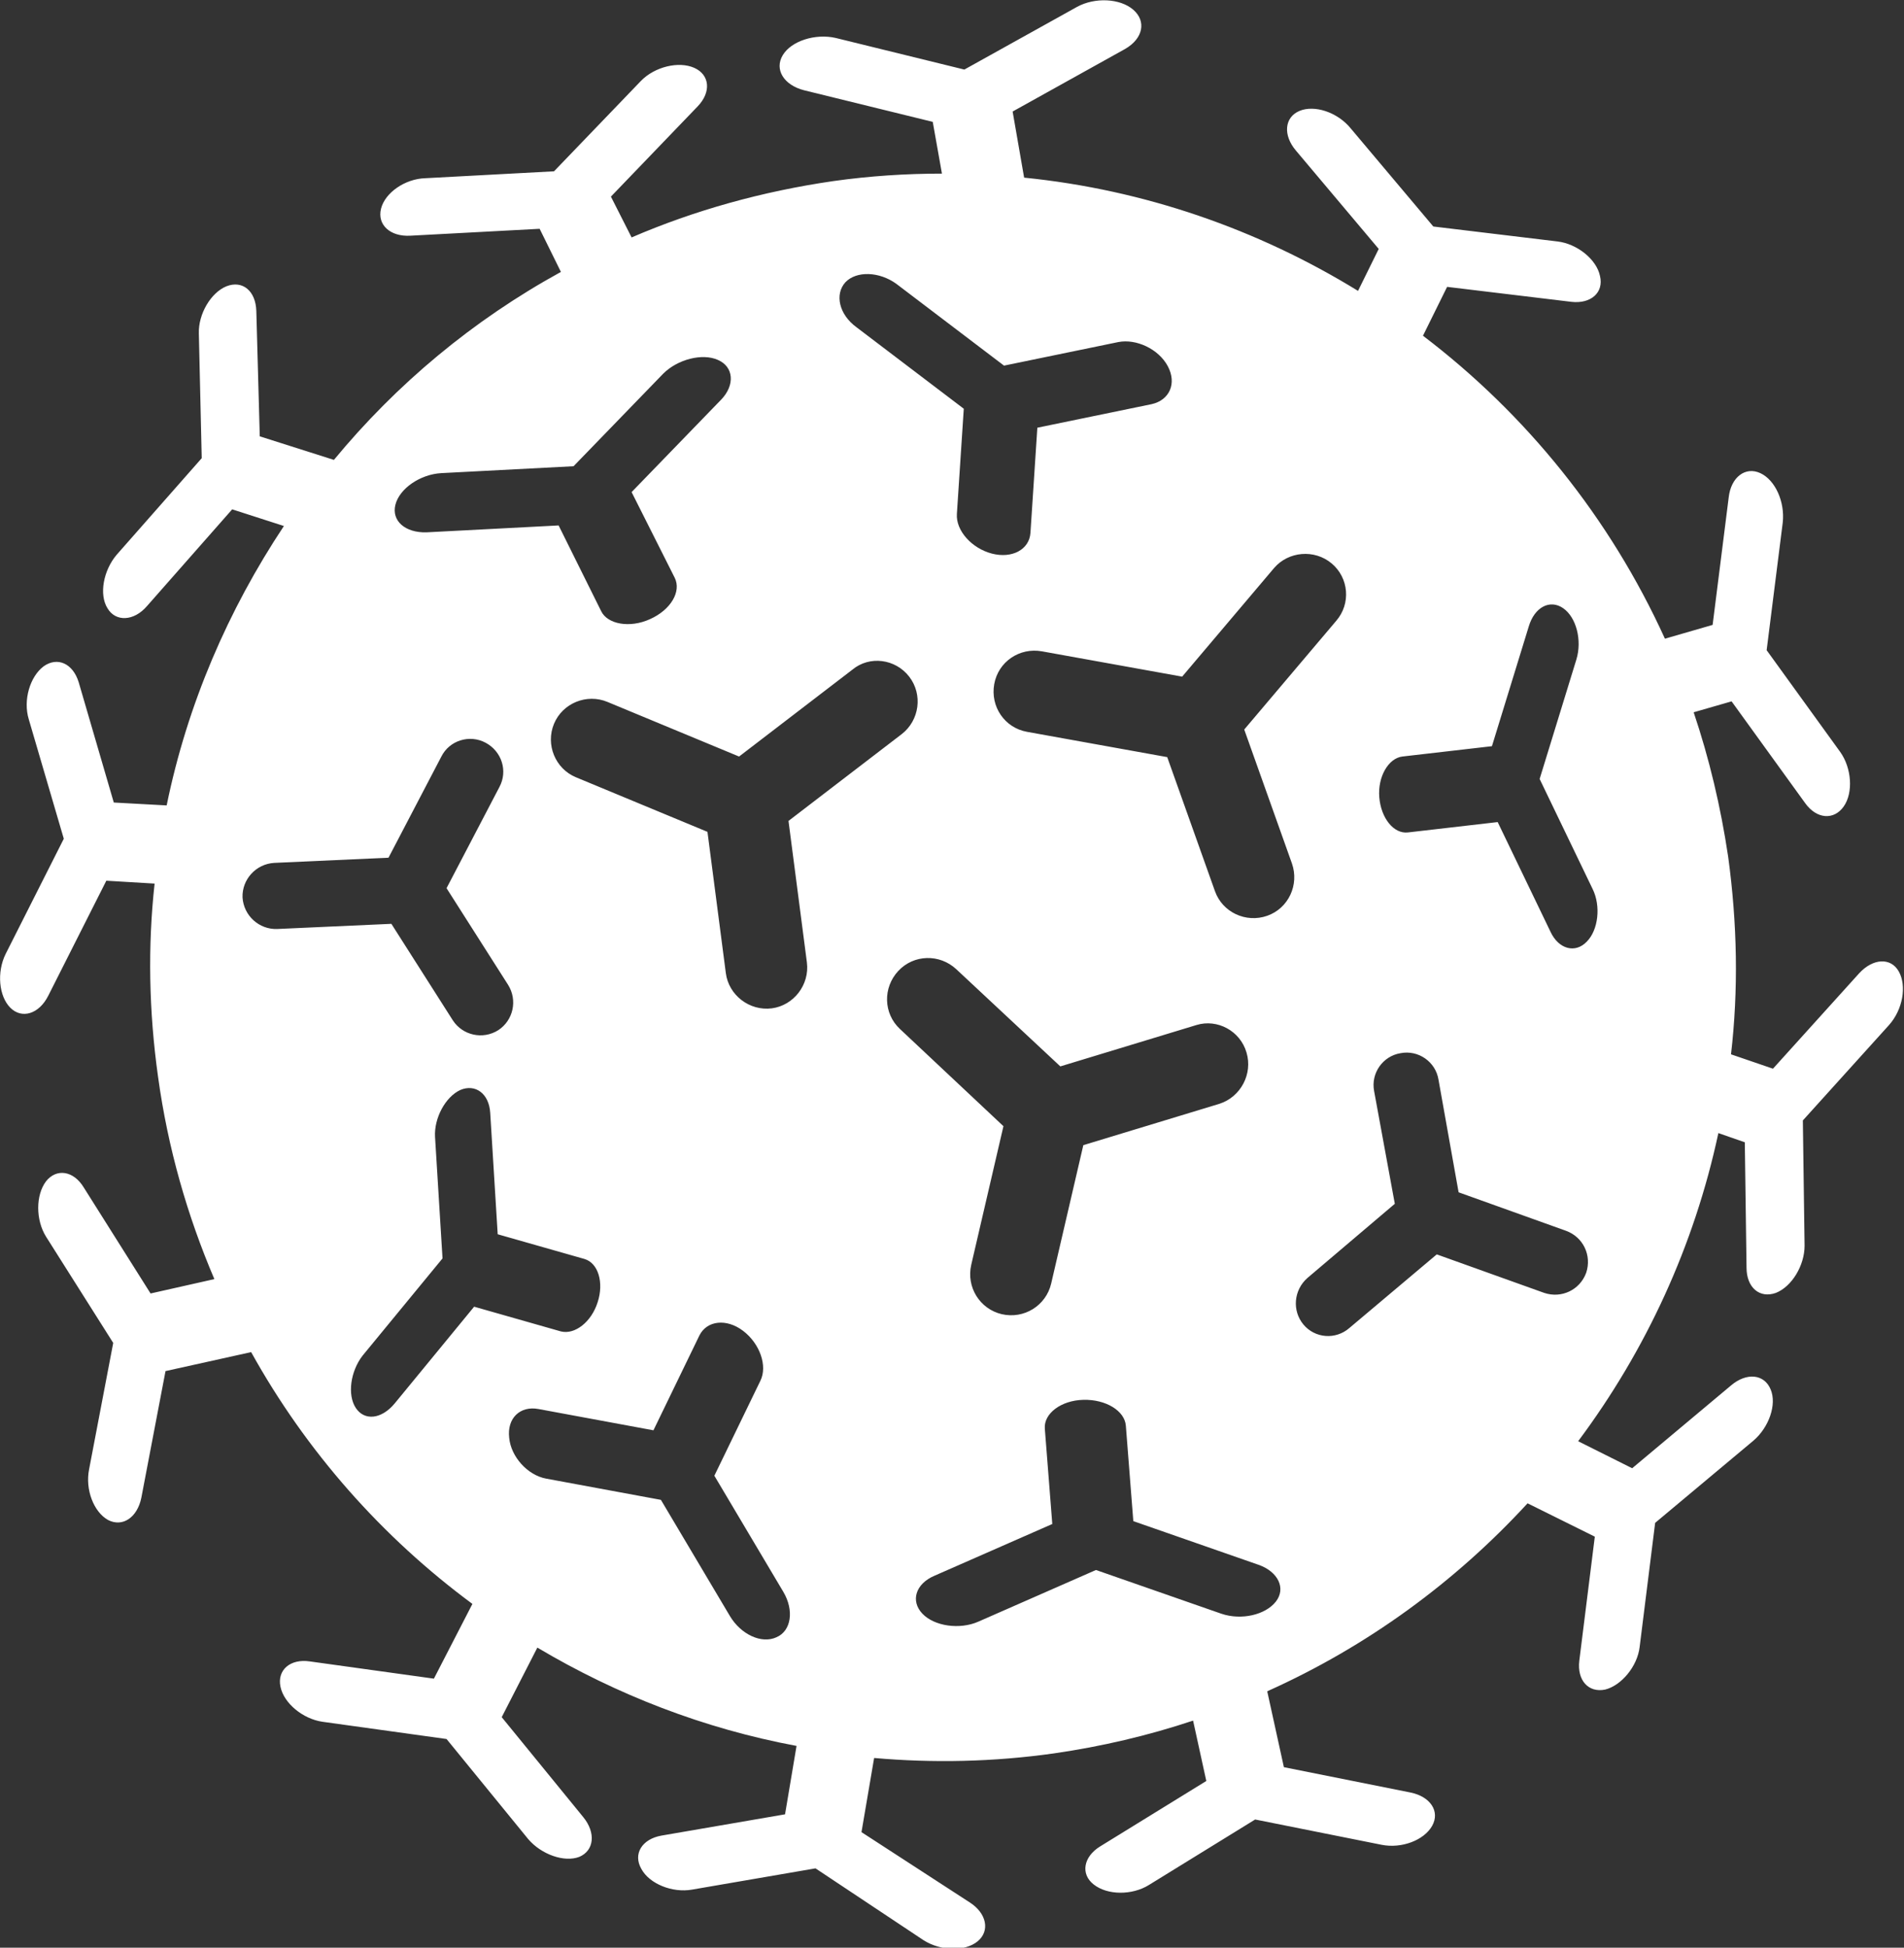 <?xml version="1.0" encoding="utf-8"?>
<!-- Source: https://pixabay.com/vectors/corona-virus-sars-cov-2-covid-19-4944188/; Pixabay License -->
<svg version="1.1" id="Layer_1" xmlns:xodm="http://www.corel.com/coreldraw/odm/2003"
	 xmlns="http://www.w3.org/2000/svg" xmlns:xlink="http://www.w3.org/1999/xlink" x="0px" y="0px" viewBox="0 0 331.3 338.8"
	 style="enable-background:new 0 0 331.3 338.8;" xml:space="preserve">
<rect x="0" y="0" width="331.3" height="338.8" fill="#333333" stroke="none"/>
<g id="Ebene_x0020_1">
	<path fill-rule="evenodd" clip-rule="evenodd" fill="#FFFFFF"
    d="M61.9,244.9L61.9,244.9c-1.5-2.3-0.9-6.4,1.2-9.1L77,218.9l-1.3-21.1c-0.2-3.3,1.8-7,4.4-8.2l0,0
		c2.6-1.1,5,0.6,5.2,4l1.3,21.1l15.1,4.3c2.4,0.7,3.4,4.1,2.3,7.5l0,0c-1.1,3.5-4,5.7-6.4,5.1l-15.1-4.3l-13.8,16.8
		C66.4,246.9,63.4,247.2,61.9,244.9L61.9,244.9z M272,105.8L272,105.8c2.3,1.6,3.3,5.6,2.3,8.9l-6.4,20.8l9.2,19.1
		c1.5,3,1,7.2-1,9.2l0,0c-2,2.1-4.9,1.3-6.3-1.7l-9.2-19.1l-15.6,1.8c-2.5,0.3-4.7-2.5-5-6.1l0,0c-0.3-3.6,1.6-6.8,4-7.1l15.6-1.8
		l6.4-20.8C267,105.6,269.7,104.2,272,105.8L272,105.8z M222,278.6L222,278.6c-1.8,2.3-6,3.3-9.5,2.1l-21.8-7.6l-20.5,9
		c-3.2,1.4-7.6,0.8-9.7-1.4h0c-2.1-2.2-1.2-5.2,2.1-6.6l20.5-9l-1.3-16.6c-0.2-2.6,2.8-4.9,6.7-5l0,0c3.9-0.1,7.2,1.9,7.4,4.5
		l1.3,16.6l21.8,7.6C222.4,273.4,223.8,276.3,222,278.6L222,278.6z M68.8,87.8L68.8,87.8c0.7-2.8,4.3-5.3,8-5.5l23-1.2L115.4,65
		c2.5-2.5,6.8-3.6,9.5-2.4h0c2.8,1.2,3,4.4,0.6,6.9l-15.6,16.1l7.5,14.9c1.2,2.4-0.7,5.6-4.3,7.2l0,0c-3.5,1.6-7.4,0.9-8.5-1.4
		l-7.4-14.9l-23,1.2C70.5,92.7,68.1,90.6,68.8,87.8z M226.8,230.4L226.8,230.4c-2-2.4-1.7-6,0.7-8.1l15.2-12.9l-3.6-19.6
		c-0.6-3.1,1.5-6.1,4.6-6.6l0,0c3.1-0.6,6.1,1.5,6.6,4.6l3.5,19.6l18.7,6.7c3,1.1,4.5,4.3,3.5,7.3l0,0c-1.1,3-4.3,4.5-7.3,3.5
		l-18.7-6.7L234.8,231C232.4,233.1,228.8,232.8,226.8,230.4L226.8,230.4z M84.5,129.2L84.5,129.2c2.8,1.5,3.9,4.9,2.4,7.7l-9.2,17.6
		l10.7,16.8c1.7,2.7,0.9,6.2-1.7,7.9l0,0c-2.7,1.7-6.2,0.9-7.9-1.7l-10.7-16.8l-19.9,0.9c-3.1,0.1-5.8-2.3-6-5.5l0,0
		c-0.1-3.1,2.3-5.8,5.5-6l19.9-0.9l9.2-17.6C78.2,128.8,81.7,127.7,84.5,129.2L84.5,129.2z M88.6,250.1L88.6,250.1
		c-0.4-3.4,1.9-5.6,5.1-5l20,3.7l8-16.5c1.3-2.6,4.7-3,7.6-0.8h0c2.9,2.2,4.3,6.1,3,8.7l-8,16.5l12,20.2c1.9,3.2,1.4,6.8-1.2,7.9
		l0,0c-2.6,1.2-6.2-0.5-8.1-3.7l-12-20.2l-20-3.7C91.8,256.6,88.9,253.4,88.6,250.1L88.6,250.1z M203.2,63.7L203.2,63.7
		c1.6,3,0.3,5.9-2.8,6.6l-19.9,4.1l-1.2,18.3c-0.2,2.9-3.2,4.5-6.7,3.6l0,0c-3.5-0.9-6.3-4-6.1-6.9l1.2-18.3l-18.7-14.2
		c-3-2.2-3.8-5.7-1.9-7.8l0,0c1.9-2,5.9-1.9,8.9,0.3l18.7,14.2l19.9-4.1C197.7,58.9,201.6,60.7,203.2,63.7L203.2,63.7z M158.2,117.7
		L158.2,117.7c2.4,3.1,1.8,7.6-1.3,10l-19.7,15.1l3.2,24.6c0.5,3.9-2.3,7.5-6.1,8h0c-3.9,0.5-7.5-2.3-8-6.1l-3.2-24.6l-22.9-9.5
		c-3.6-1.5-5.3-5.7-3.8-9.3l0,0c1.5-3.6,5.7-5.3,9.3-3.8l22.9,9.5l19.7-15.1C151.3,114,155.8,114.6,158.2,117.7L158.2,117.7z
		 M216.9,183.1L216.9,183.1c1.1,3.7-1,7.7-4.7,8.9l-23.7,7.2l-5.6,24.1c-0.9,3.8-4.7,6.2-8.6,5.3l0,0c-3.8-0.9-6.2-4.7-5.3-8.6
		l5.6-24.1L156.6,179c-2.9-2.7-3-7.2-0.3-10.1l0,0c2.7-2.9,7.2-3,10.1-0.3l18.1,16.9l23.7-7.2C211.8,177.2,215.8,179.3,216.9,183.1
		L216.9,183.1z M231.7,98L231.7,98c3,2.5,3.4,7,0.8,10l-16,18.9l8.3,23.3c1.3,3.7-0.6,7.8-4.3,9.1l0,0c-3.7,1.3-7.8-0.6-9.1-4.3
		l-8.3-23.3l-24.4-4.4c-3.9-0.7-6.4-4.4-5.7-8.3l0,0c0.7-3.9,4.4-6.4,8.3-5.7l24.4,4.4l16-18.9C224.2,95.9,228.7,95.5,231.7,98z
		 M145,31.5c6.4-0.9,12.7-1.3,18.9-1.3l-1.6-9l-22.4-5.5c-3.5-0.9-5.2-3.6-3.7-6.1l0,0c1.5-2.5,5.7-3.8,9.2-3l22.4,5.5l19.6-10.9
		c3.1-1.7,7.5-1.5,9.8,0.5h0c2.3,2,1.7,5-1.4,6.8l-19.6,10.9l2,11.5c20.9,2.1,40.7,9,58.1,19.7l3.6-7.3l-14.4-17.1
		c-2.3-2.7-2-5.8,0.6-6.9l0,0c2.6-1.1,6.6,0.2,8.9,3l14.4,17.1l21.6,2.6c3.4,0.4,6.8,3.1,7.4,6v0c0.7,2.9-1.6,4.9-5,4.5l-21.6-2.6
		l-4.2,8.5c17.9,13.6,32.5,31.6,42.1,52.7l8.3-2.4l2.8-22.2c0.4-3.5,2.9-5.4,5.5-4.2l0,0c2.6,1.2,4.3,5,3.9,8.6l-2.8,22.2l12.8,17.7
		c2,2.8,2.3,7.1,0.6,9.5l0,0c-1.7,2.4-4.7,2.2-6.7-0.6l-12.8-17.7l-6.6,1.9c2.7,8,4.7,16.4,6,25.1c1.6,11.7,1.8,23.2,0.5,34.4
		l7.3,2.5l15-16.6c2.4-2.6,5.5-2.8,6.9-0.3l0,0c1.4,2.5,0.7,6.6-1.7,9.3l-15,16.6l0.3,21.8c0,3.4-2.2,7.1-5,8.2l0,0
		c-2.8,1-5.1-0.9-5.1-4.4l-0.3-21.8l-4.6-1.6c-4.2,19.6-12.6,37.8-24.4,53.6l9.4,4.7l17.2-14.4c2.7-2.3,5.8-2,6.9,0.7l0,0
		c1.1,2.6-0.3,6.6-3,8.9L288,264.9l-2.7,21.6c-0.4,3.4-3.2,6.7-6,7.4l0,0c-2.9,0.6-4.9-1.6-4.5-5l2.7-21.6l-11.7-5.8
		c-12.6,13.7-27.9,24.9-45.3,32.7l2.9,13.2l22,4.4c3.5,0.7,5.2,3.3,3.8,5.8l0,0c-1.4,2.5-5.3,4-8.8,3.3l-22-4.4l-18.5,11.4
		c-2.9,1.8-7.2,1.8-9.6-0.1h0c-2.3-1.8-1.8-4.8,1.1-6.6l18.5-11.4l-2.3-10.5c-7.8,2.6-15.9,4.5-24.2,5.7
		c-10.6,1.5-21.1,1.7-31.3,0.8l-2.2,12.9l18.8,12.2c3,1.9,3.6,5,1.4,6.8l0,0c-2.2,1.8-6.4,1.7-9.4-0.2L141.9,325l-21.5,3.7
		c-3.4,0.6-7.4-1-8.8-3.6v0c-1.5-2.6,0.1-5.2,3.5-5.8l21.5-3.7l2-11.9c-16.1-3-31.3-8.9-45.1-17.1l-6.2,12.1l14.2,17.4
		c2.2,2.7,1.9,5.8-0.7,6.9l0,0c-2.6,1-6.6-0.4-8.9-3.1l-14.2-17.4l-21.6-3c-3.4-0.5-6.7-3.2-7.3-6.1v0c-0.6-2.9,1.7-4.9,5.1-4.4
		l21.6,3l6.7-13c-15.7-11.6-28.9-26.5-38.5-43.8l-14.9,3.3l-4.2,22c-0.7,3.5-3.3,5.2-5.8,3.9l0,0c-2.5-1.4-4-5.3-3.3-8.8l4.2-22
		L8,215.1c-1.8-2.9-1.8-7.2,0-9.6v0c1.8-2.3,4.8-1.9,6.6,1.1L26.2,225l11.1-2.5c-4.7-11-8.1-22.8-9.8-35.2
		c-1.6-11.4-1.8-22.7-0.6-33.6l-8.4-0.5l-10.1,20c-1.6,3.2-4.6,4.1-6.6,2.1l0,0c-2-2-2.4-6.2-0.8-9.4l10.1-20L5,125.1
		c-1-3.3,0.2-7.4,2.6-9.2h0c2.4-1.7,5.1-0.5,6.1,2.8l6.1,20.9l9.2,0.5c3.6-17.6,10.7-34,20.4-48.6l-9-2.9l-14.8,16.8
		c-2.3,2.7-5.5,2.8-6.9,0.4l0,0c-1.5-2.4-0.7-6.6,1.6-9.3l14.8-16.8L34.6,58c-0.1-3.4,2.1-7.1,4.8-8.2l0,0c2.8-1.1,5.1,0.8,5.2,4.3
		l0.6,21.8l12.9,4.1C69,66.8,82.3,55.7,97.6,47.3l-3.7-7.5L71.4,41c-3.5,0.2-5.8-1.9-5.1-4.7l0,0c0.7-2.8,4.2-5.2,7.7-5.3l22.4-1.2
		l15.1-15.7c2.4-2.5,6.6-3.5,9.3-2.3h0c2.7,1.2,3,4.2,0.6,6.7l-15.1,15.7l3.6,7.1C120.8,36.6,132.6,33.3,145,31.5L145,31.5z"/>
</g>
</svg>
